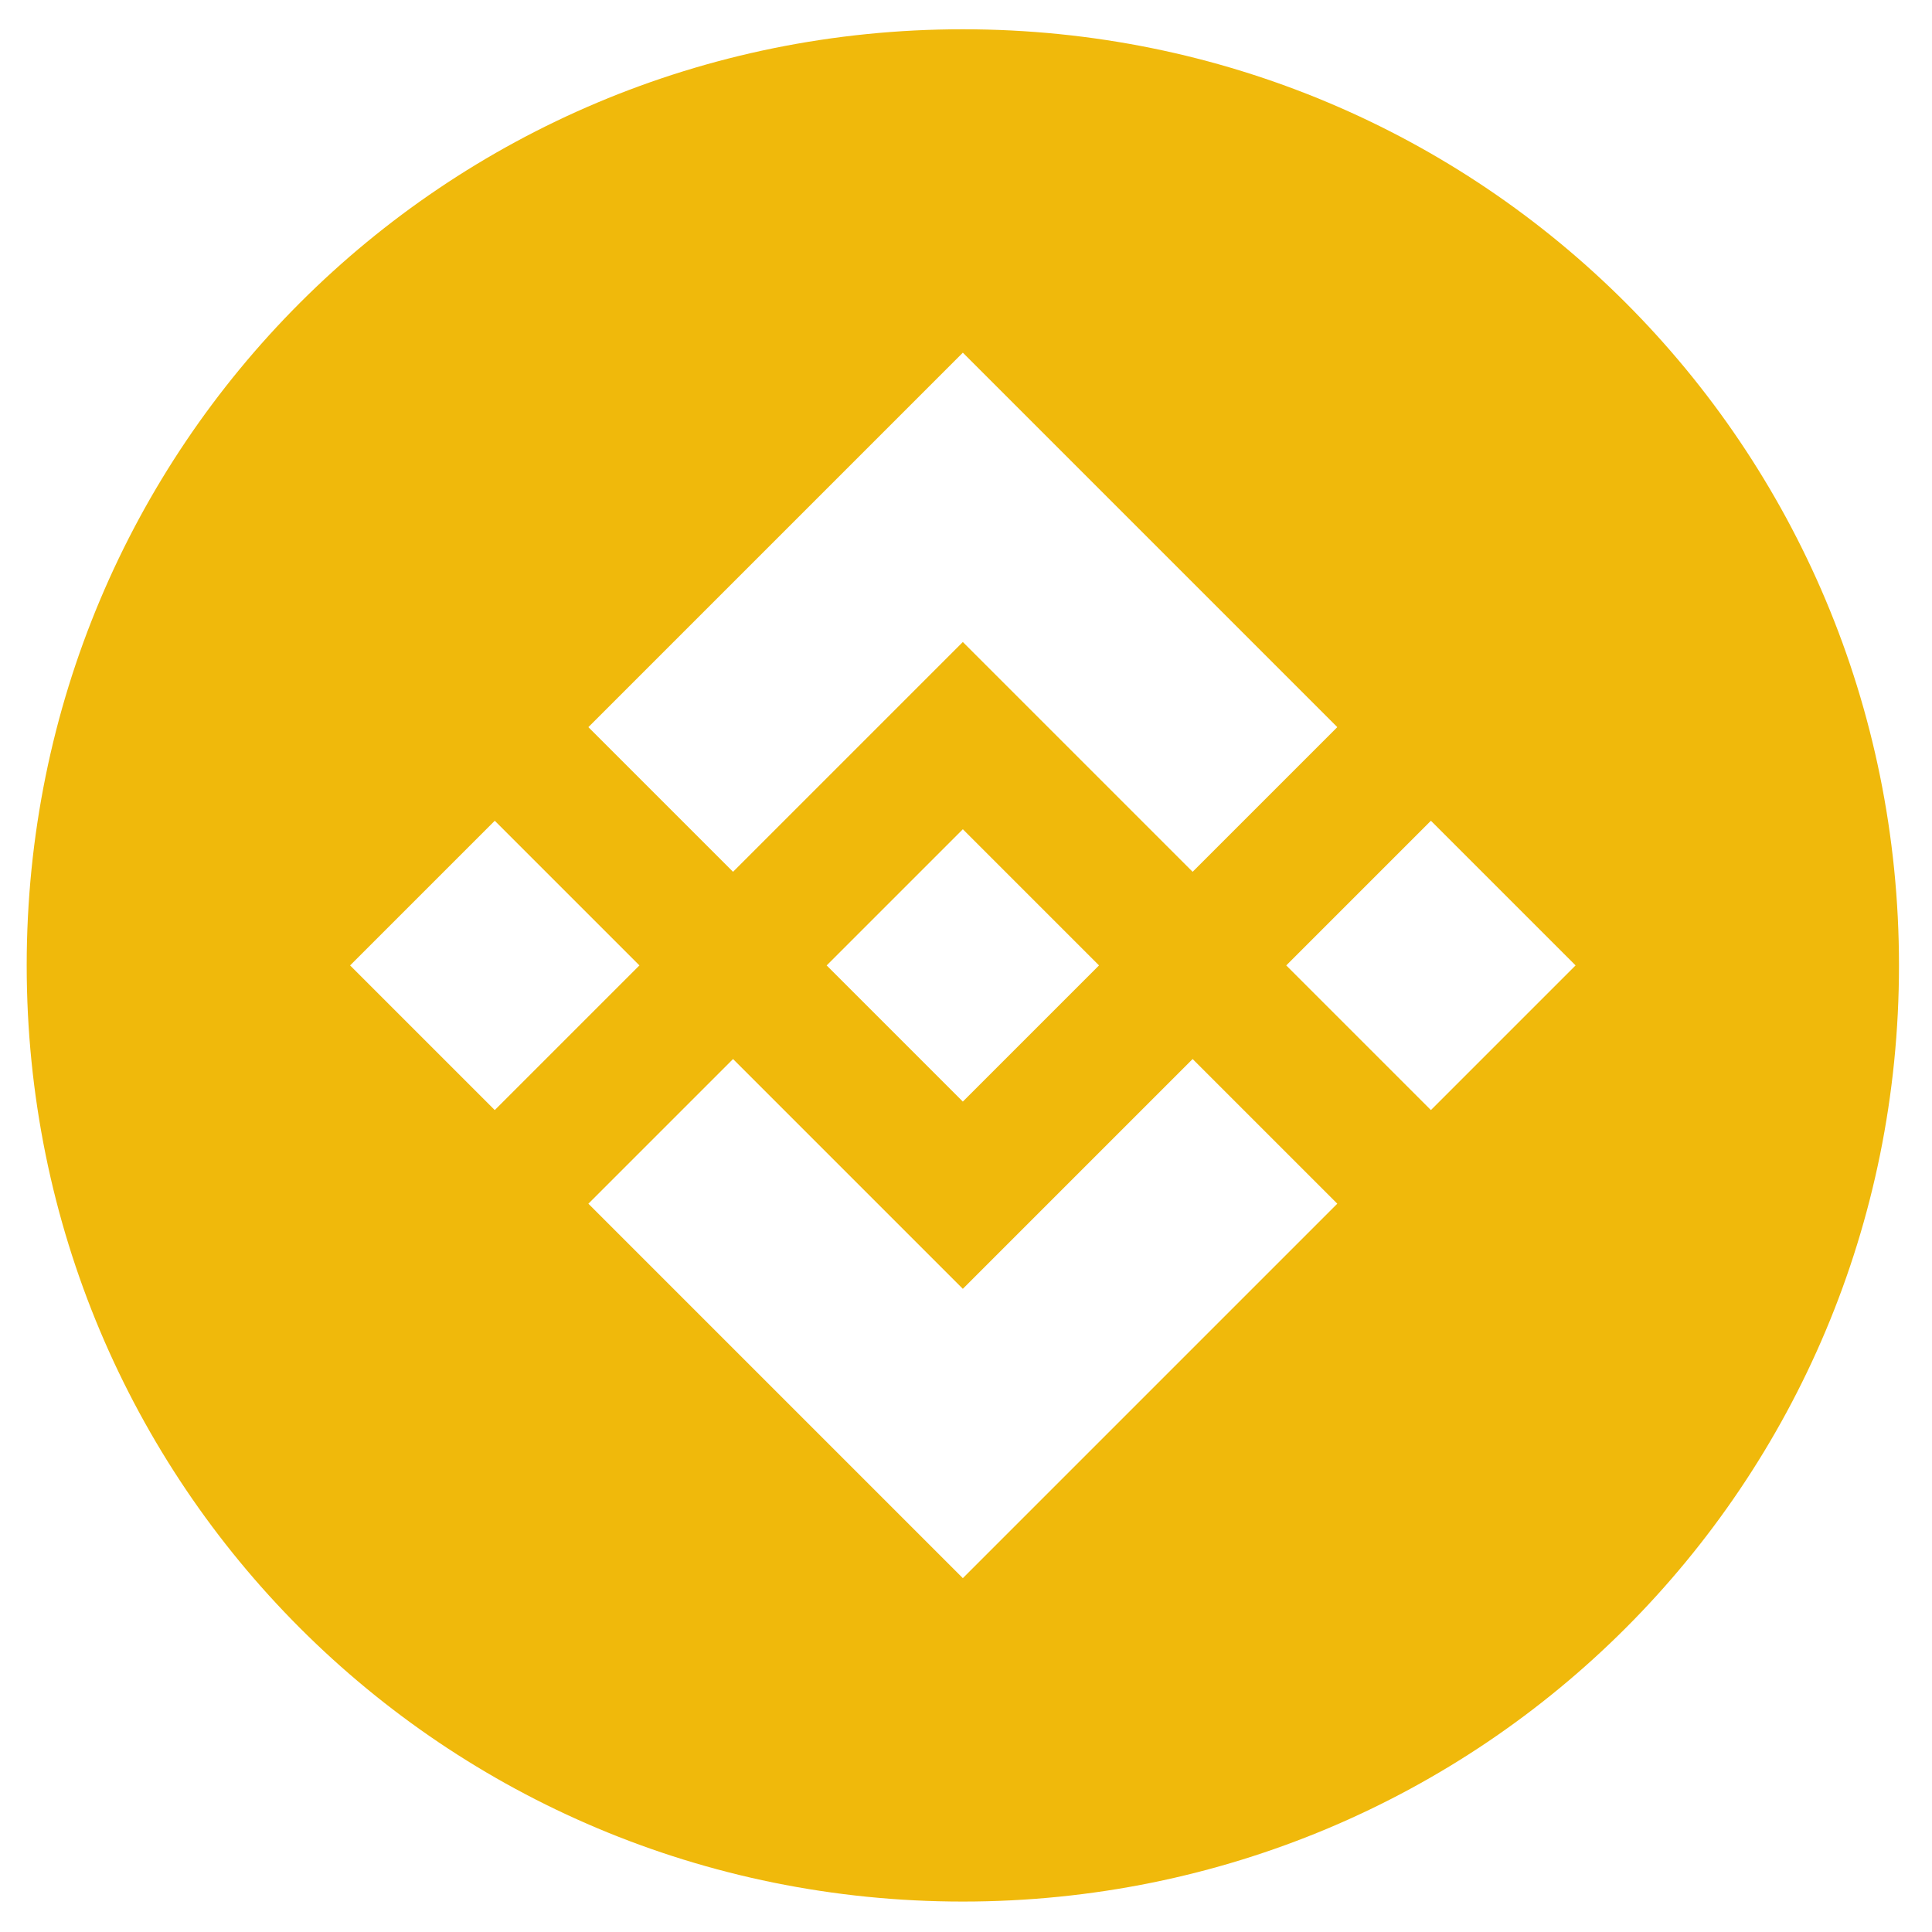 <svg width="33" height="33" viewBox="0 0 33 33" fill="none" xmlns="http://www.w3.org/2000/svg">
<g clip-path="url(#clip0_6634_2331)">
<path d="M16.446 0.5C7.579 0.5 0.456 7.623 0.456 16.49C0.456 25.357 7.579 32.48 16.446 32.48C25.313 32.48 32.436 25.357 32.436 16.49C32.436 7.623 25.313 0.5 16.446 0.5ZM12.376 10.094L13.975 8.495L16.446 6.024L18.917 8.495L20.516 10.094L22.842 12.42L20.371 14.891L18.045 12.565L16.446 10.966L14.847 12.565L12.521 14.891L10.05 12.42L12.376 10.094ZM18.772 16.49L16.446 18.816L14.12 16.49L16.446 14.164L18.772 16.49ZM5.98 16.49L8.451 14.019L10.922 16.49L8.451 18.961L5.98 16.49ZM16.446 26.956L13.975 24.485L12.376 22.886L10.05 20.56L12.521 18.089L14.847 20.415L16.446 22.014L18.045 20.415L20.371 18.089L22.842 20.56L16.446 26.956ZM24.441 18.961L21.97 16.49L24.441 14.019L26.912 16.49L24.441 18.961Z" fill="#F0B90B"/>
</g>
<defs>
<clipPath id="clip0_6634_2331">
<rect width="31.98" height="31.98" fill="white" transform="translate(0.456 0.5)"/>
</clipPath>
</defs>
</svg>
